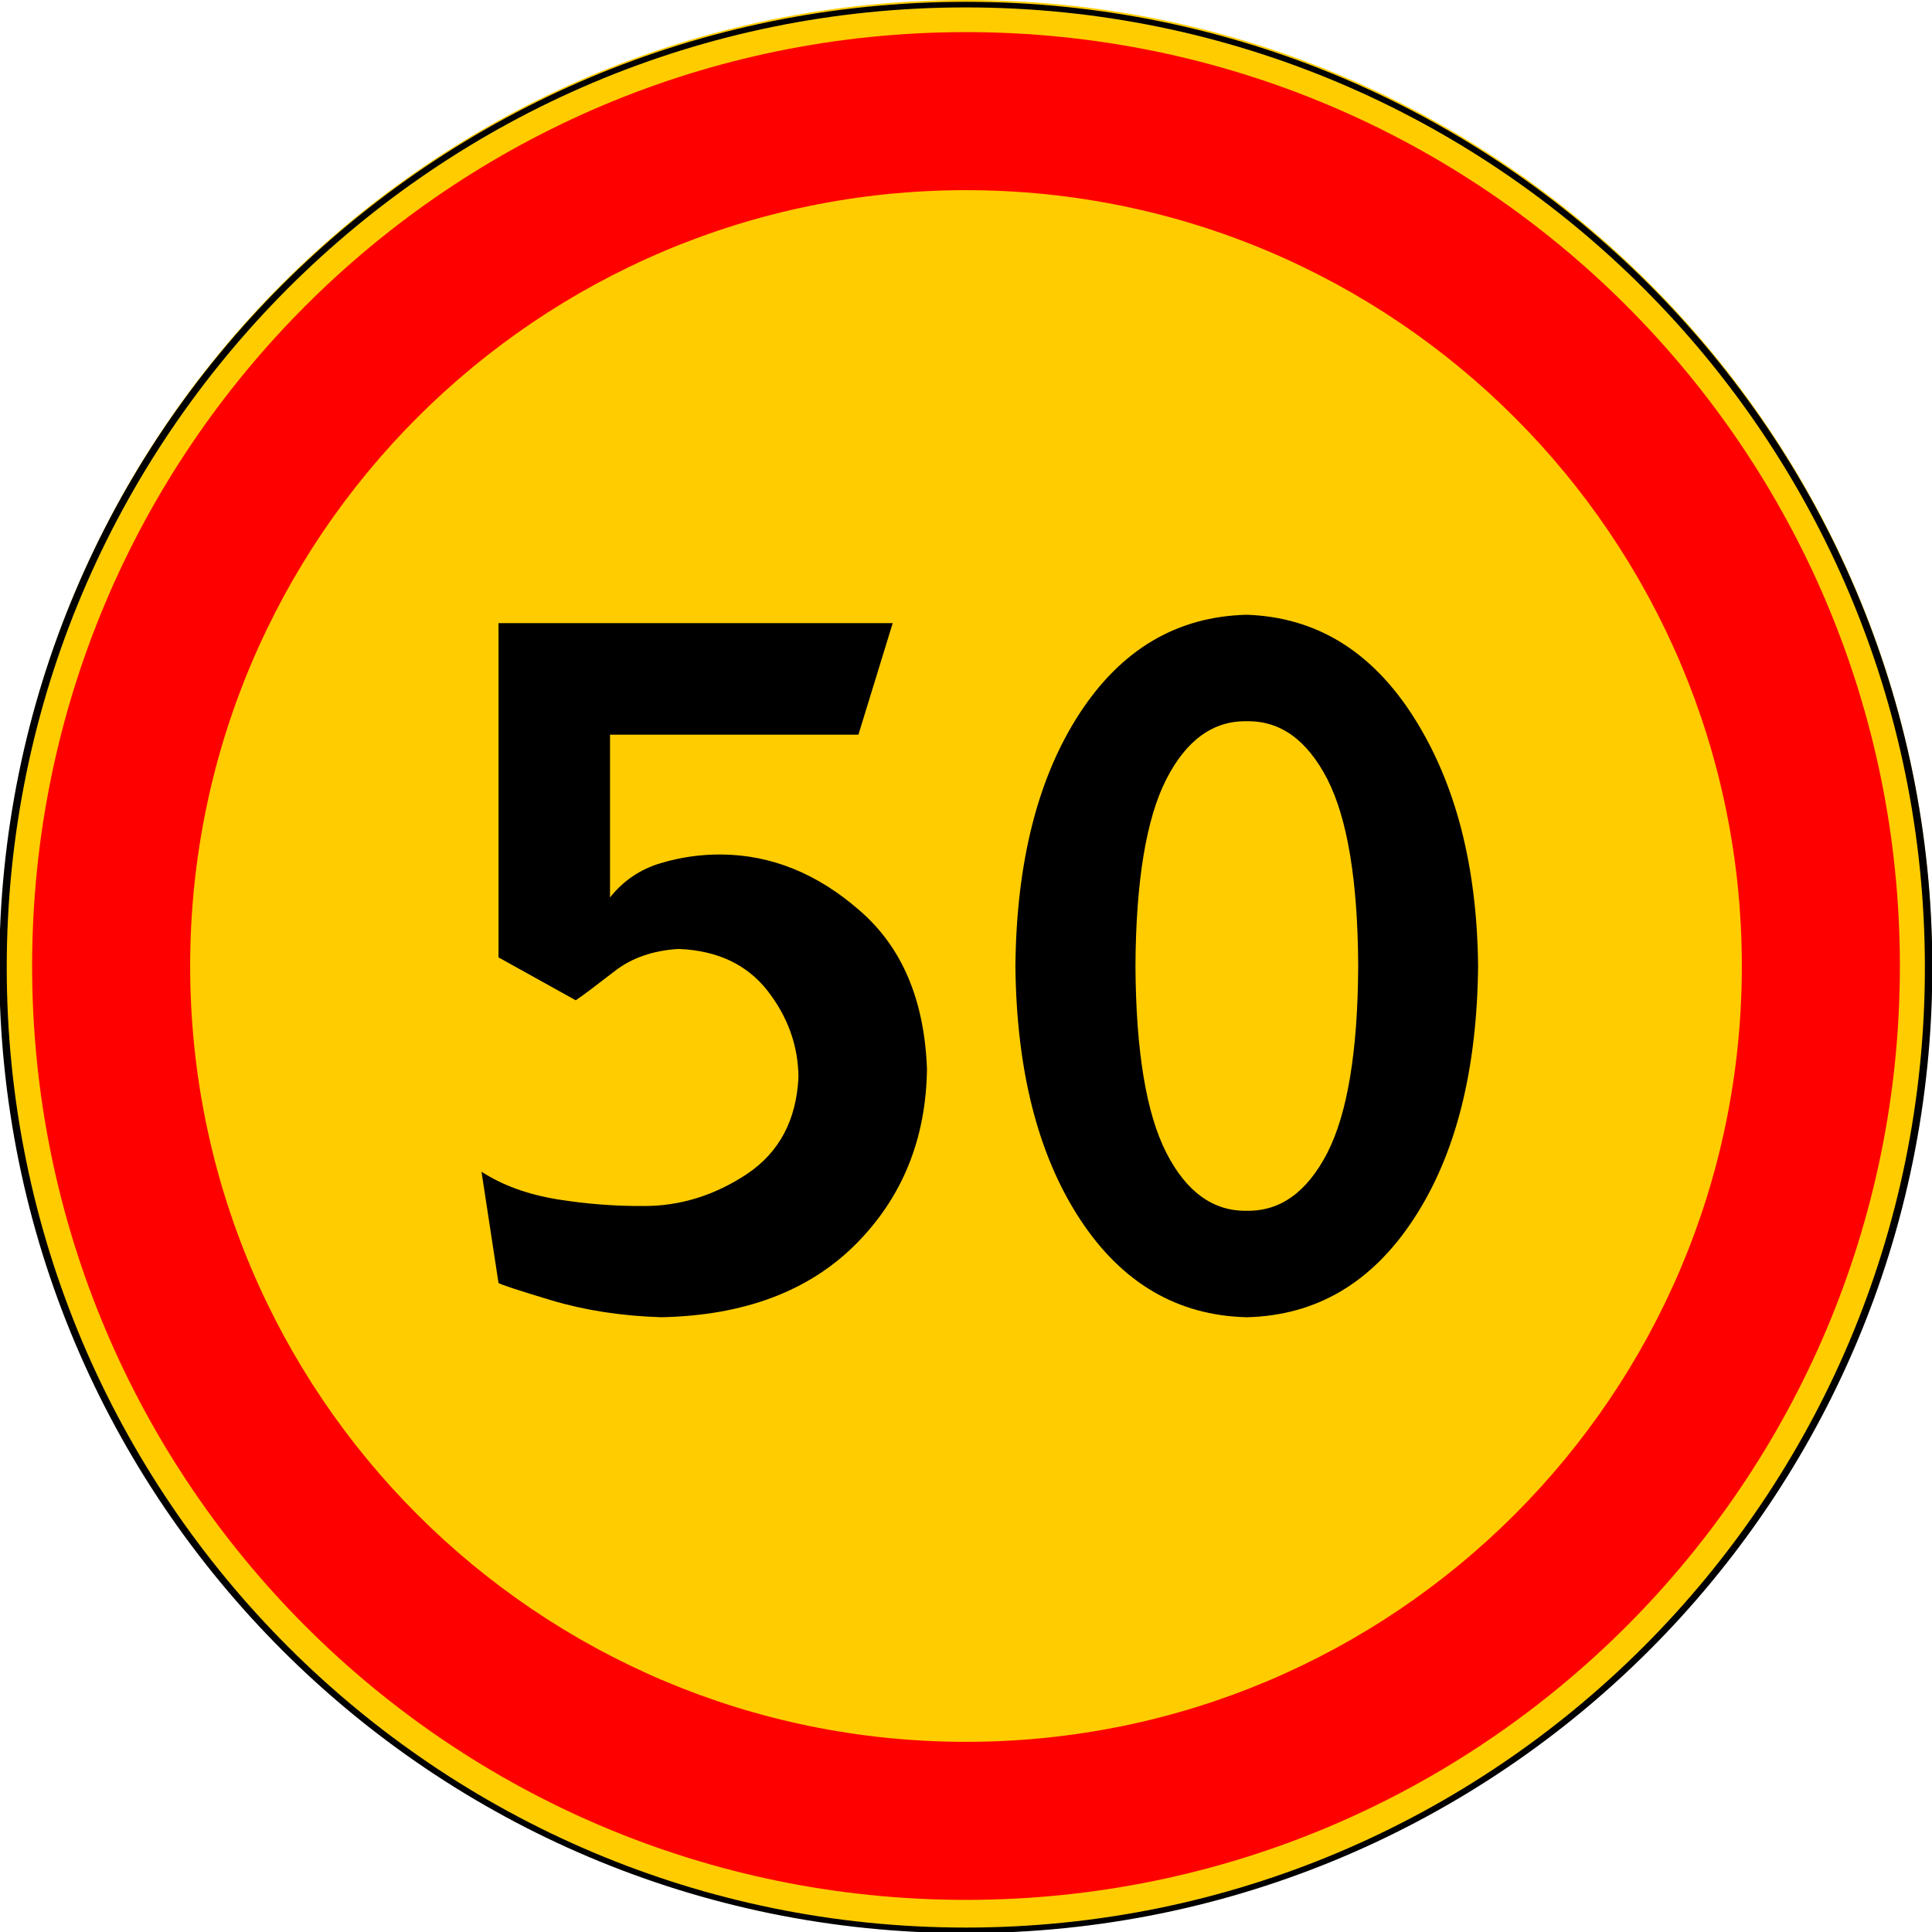 <?xml version="1.0" encoding="UTF-8"?>
<svg xmlns="http://www.w3.org/2000/svg" xmlns:xlink="http://www.w3.org/1999/xlink" width="35px" height="35px" viewBox="0 0 35 35" version="1.1">
<g id="surface1">
<path style=" stroke:none;fill-rule:nonzero;fill:rgb(100%,80%,0%);fill-opacity:1;" d="M 35 17.5 C 35 27.164 27.164 35 17.5 35 C 7.836 35 0 27.164 0 17.5 C 0 7.836 7.836 0 17.5 0 C 27.164 0 35 7.836 35 17.5 Z M 35 17.5 "/>
<path style="fill:none;stroke-width:0.171;stroke-linecap:butt;stroke-linejoin:miter;stroke:rgb(0%,0%,0%);stroke-opacity:1;stroke-miterlimit:4;" d="M -65.614 432.26 C -65.614 448.533 -75.511 461.725 -87.721 461.725 C -99.93 461.725 -109.827 448.533 -109.827 432.26 C -109.827 415.987 -99.93 402.795 -87.721 402.795 C -75.511 402.795 -65.614 415.987 -65.614 432.26 Z M -65.614 432.26 " transform="matrix(0.789,0,0,0.592,86.708,-238.371)"/>
<path style=" stroke:none;fill-rule:nonzero;fill:rgb(100%,0%,0%);fill-opacity:1;" d="M 17.5 0.582 C 8.156 0.582 0.582 8.156 0.582 17.5 C 0.582 26.844 8.156 34.418 17.5 34.418 C 26.844 34.418 34.418 26.844 34.418 17.5 C 34.418 8.156 26.844 0.582 17.5 0.582 Z M 17.5 3.445 C 25.262 3.445 31.555 9.738 31.555 17.5 C 31.555 25.262 25.262 31.555 17.5 31.555 C 9.738 31.555 3.445 25.262 3.445 17.5 C 3.445 9.738 9.738 3.445 17.5 3.445 Z M 17.5 3.445 "/>
<path style=" stroke:none;fill-rule:nonzero;fill:rgb(0%,0%,0%);fill-opacity:1;" d="M 15.551 13.309 L 16.172 11.289 L 9.031 11.289 L 9.031 17.344 L 10.43 18.121 C 10.586 18.016 10.816 17.84 11.129 17.598 C 11.438 17.355 11.828 17.219 12.293 17.191 C 12.996 17.219 13.531 17.473 13.902 17.945 C 14.273 18.422 14.461 18.945 14.465 19.52 C 14.426 20.293 14.117 20.875 13.535 21.266 C 12.953 21.652 12.332 21.848 11.672 21.848 C 11.148 21.852 10.625 21.812 10.098 21.727 C 9.57 21.641 9.109 21.477 8.723 21.227 L 9.031 23.242 C 9.066 23.27 9.387 23.375 9.984 23.555 C 10.582 23.734 11.246 23.84 11.98 23.863 C 13.473 23.832 14.645 23.395 15.496 22.547 C 16.344 21.699 16.777 20.637 16.793 19.363 C 16.746 18.113 16.34 17.156 15.57 16.492 C 14.805 15.824 13.973 15.488 13.07 15.48 C 12.703 15.477 12.336 15.527 11.969 15.637 C 11.602 15.746 11.293 15.953 11.051 16.258 L 11.051 13.309 Z M 15.551 13.309 "/>
<path style=" stroke:none;fill-rule:nonzero;fill:rgb(0%,0%,0%);fill-opacity:1;" d="M 22.586 11.137 C 21.324 11.168 20.316 11.762 19.559 12.922 C 18.805 14.078 18.414 15.605 18.395 17.5 C 18.414 19.395 18.805 20.922 19.559 22.078 C 20.316 23.238 21.324 23.832 22.586 23.863 C 23.848 23.832 24.855 23.238 25.613 22.078 C 26.371 20.922 26.758 19.395 26.777 17.5 C 26.758 15.691 26.371 14.191 25.613 12.996 C 24.855 11.801 23.848 11.18 22.586 11.137 Z M 22.586 13.066 C 23.195 13.055 23.68 13.406 24.047 14.117 C 24.41 14.828 24.598 15.957 24.605 17.5 C 24.598 19.043 24.41 20.172 24.047 20.883 C 23.68 21.594 23.195 21.945 22.586 21.934 C 21.98 21.945 21.492 21.594 21.129 20.883 C 20.766 20.172 20.578 19.043 20.57 17.5 C 20.578 15.957 20.766 14.828 21.129 14.117 C 21.492 13.406 21.98 13.055 22.586 13.066 Z M 22.586 13.066 "/>
</g>
</svg>
